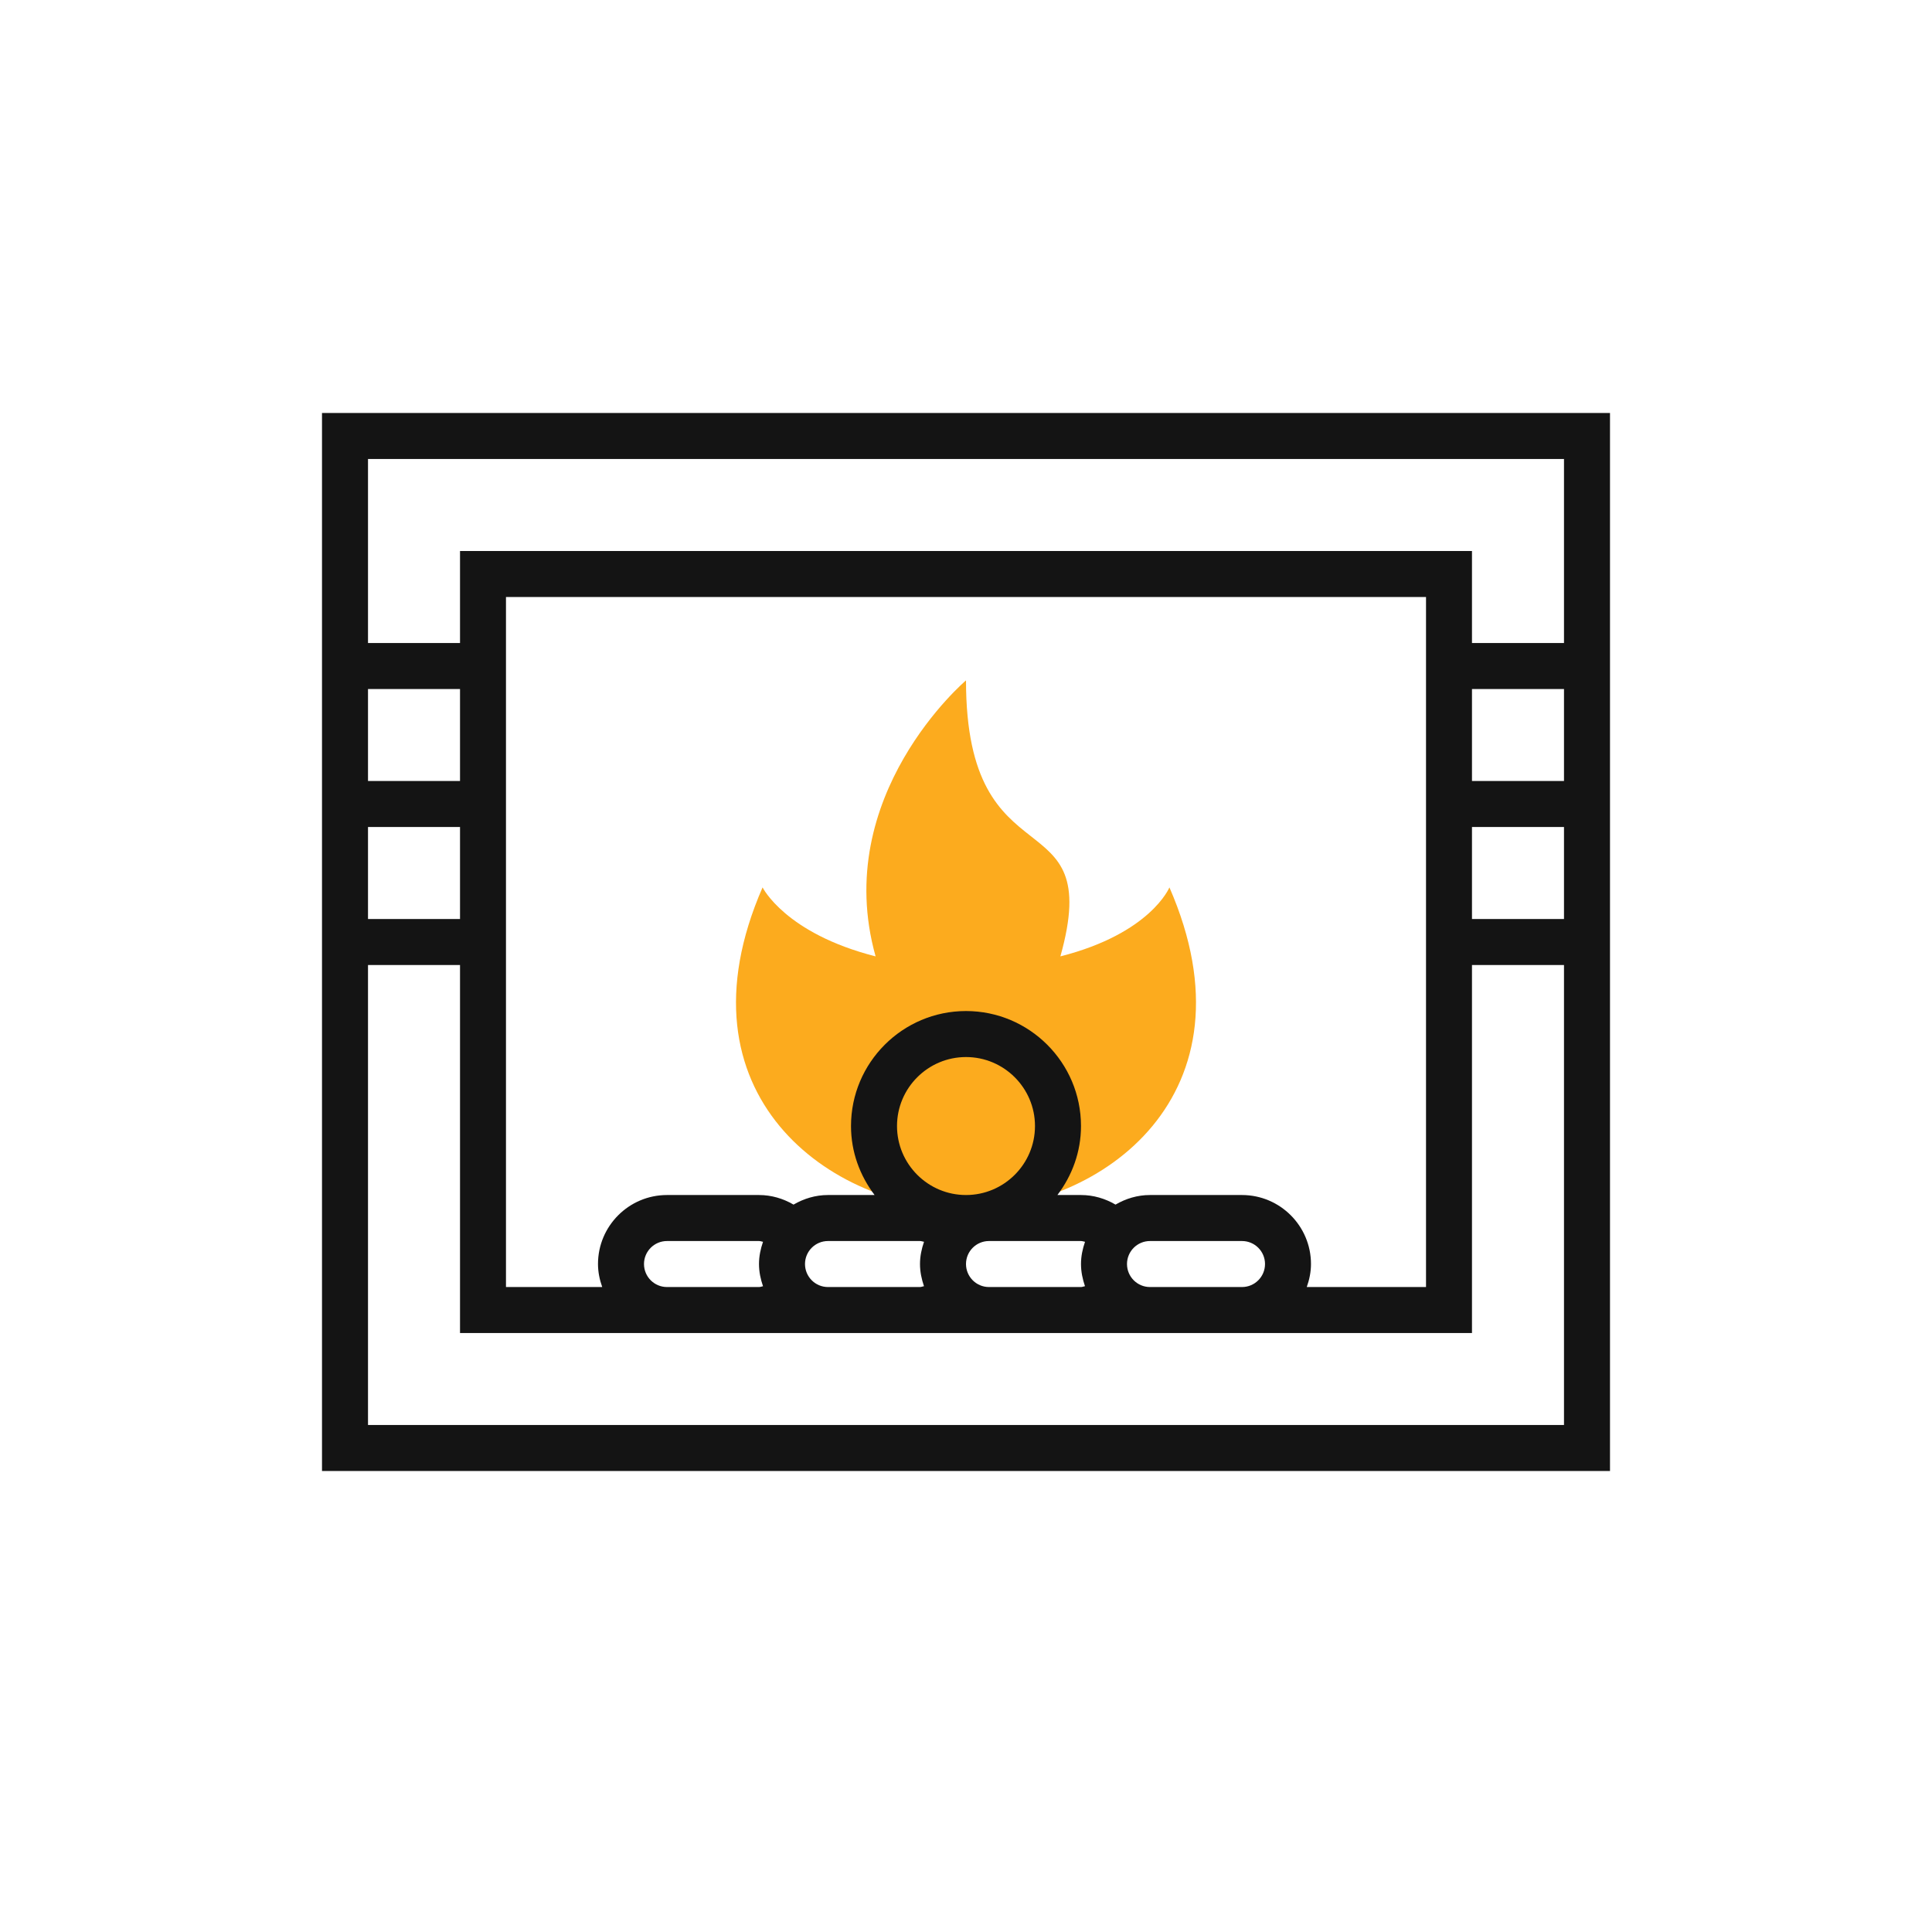 <svg width="48" height="48" viewBox="0 0 48 48" fill="none" xmlns="http://www.w3.org/2000/svg">
<path d="M26.345 23.761C27.468 19.761 24 22.047 24 16.904C24 16.904 20.631 19.761 21.754 23.761C19.507 23.19 18.946 22.047 18.946 22.047C16.701 27.19 20.631 30.047 24 30.047C27.369 30.047 31.299 27.19 29.054 22.047C29.054 22.047 28.591 23.19 26.345 23.761Z" fill="#FCAB1E"/>
<path d="M36.571 33.119V23.976H38.857V35.404L40 36.547V10.261H8V36.547H40L38.857 35.404H9.143V23.976H11.429V33.119H16.571H18.857H20.571H22.857H24.571H26.857H28.571H30.857H36.571L35.429 31.976H32.466C32.53 31.796 32.571 31.605 32.571 31.404C32.571 30.459 31.802 29.69 30.857 29.69H28.571C28.258 29.69 27.969 29.78 27.715 29.928C27.457 29.777 27.165 29.69 26.857 29.69H26.271C26.634 29.211 26.857 28.622 26.857 27.976C26.857 26.4 25.575 25.119 24 25.119C22.425 25.119 21.143 26.4 21.143 27.976C21.143 28.622 21.366 29.211 21.729 29.69H20.571C20.258 29.69 19.969 29.78 19.715 29.928C19.457 29.777 19.165 29.69 18.857 29.69H16.571C15.626 29.69 14.857 30.459 14.857 31.404C14.857 31.605 14.898 31.796 14.962 31.976H12.571V14.833H35.429V31.976L36.571 33.119ZM28.571 30.833H30.857C31.173 30.833 31.429 31.089 31.429 31.404C31.429 31.72 31.173 31.976 30.857 31.976H28.571C28.256 31.976 28 31.72 28 31.404C28 31.089 28.256 30.833 28.571 30.833ZM26.957 30.852C26.897 31.027 26.857 31.21 26.857 31.404C26.857 31.598 26.897 31.781 26.956 31.955C26.922 31.96 26.891 31.976 26.857 31.976H24.571C24.256 31.976 24 31.72 24 31.404C24 31.089 24.256 30.833 24.571 30.833H26.857C26.892 30.833 26.923 30.847 26.957 30.852ZM24 26.262C24.945 26.262 25.714 27.031 25.714 27.976C25.714 28.921 24.945 29.69 24 29.69C23.055 29.69 22.286 28.921 22.286 27.976C22.286 27.031 23.055 26.262 24 26.262ZM20.571 30.833H22.857C22.892 30.833 22.923 30.847 22.957 30.852C22.897 31.027 22.857 31.21 22.857 31.404C22.857 31.598 22.897 31.781 22.956 31.955C22.922 31.96 22.891 31.976 22.857 31.976H20.571C20.256 31.976 20 31.72 20 31.404C20 31.089 20.256 30.833 20.571 30.833ZM16 31.404C16 31.089 16.256 30.833 16.571 30.833H18.857C18.892 30.833 18.923 30.847 18.957 30.852C18.897 31.027 18.857 31.21 18.857 31.404C18.857 31.599 18.897 31.782 18.957 31.956C18.923 31.962 18.892 31.976 18.857 31.976H16.571C16.256 31.976 16 31.72 16 31.404ZM36.571 17.119H38.857V19.404H36.571V17.119ZM36.571 22.833V20.547H38.857V22.833H36.571ZM9.143 17.119H11.429V19.404H9.143V17.119ZM9.143 22.833V20.547H11.429V22.833H9.143ZM11.429 13.69V15.976H9.143V11.404H38.857V15.976H36.571V13.69H11.429Z" fill="#141414"/>
</svg>
